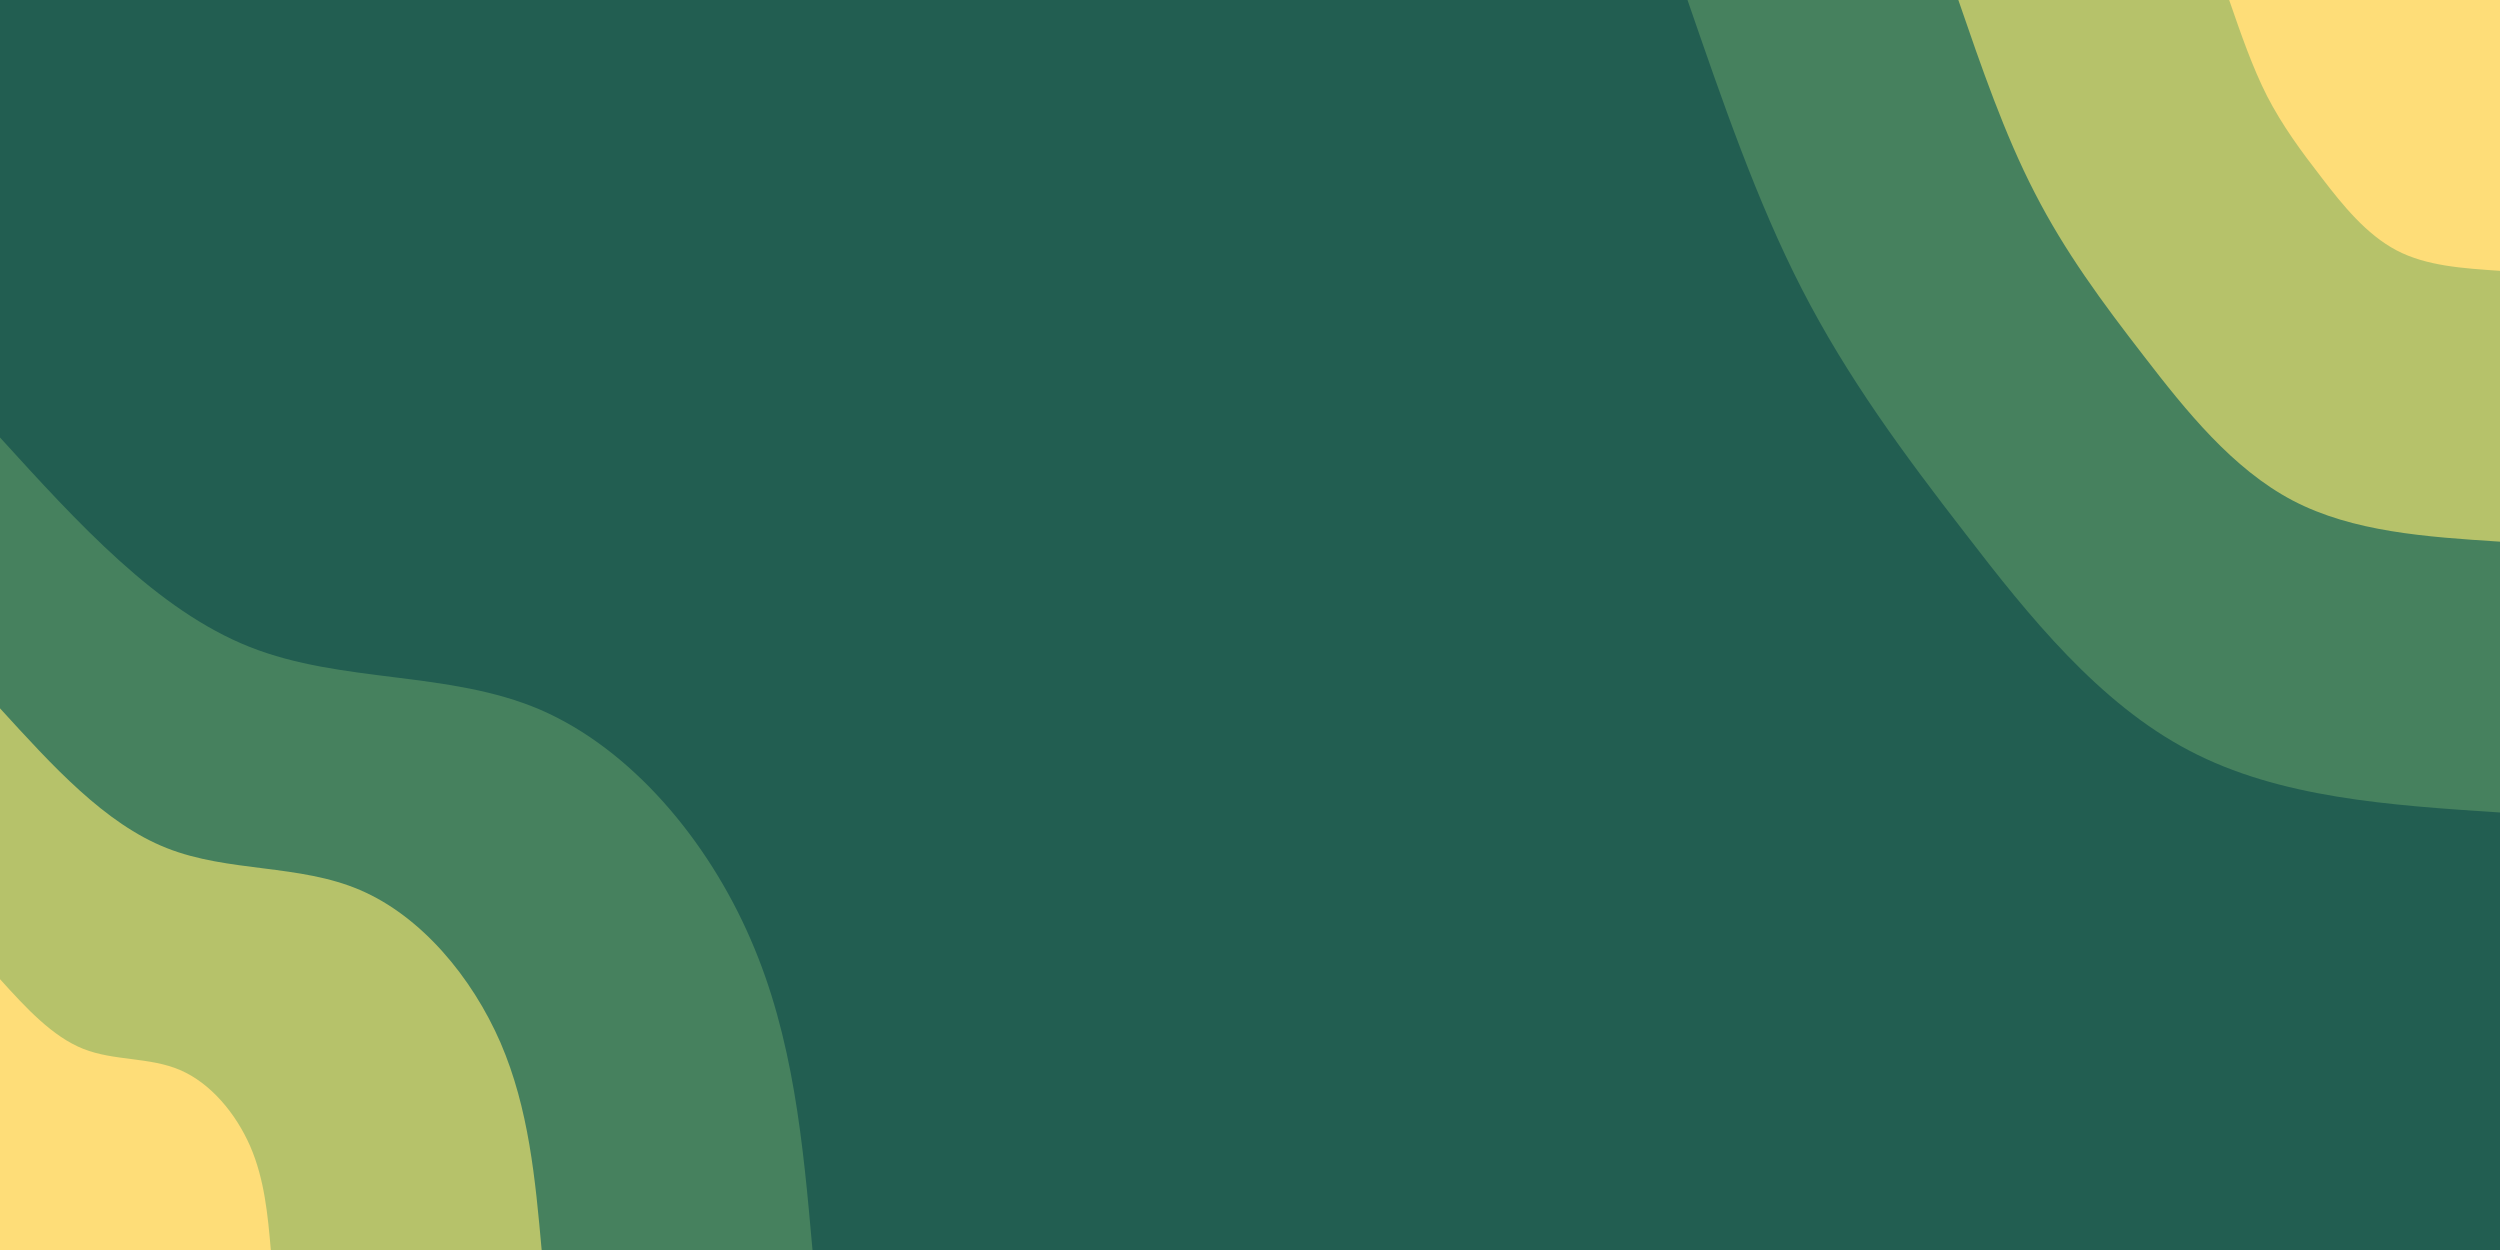 <svg id="visual" viewBox="0 0 900 450" width="900" height="450" xmlns="http://www.w3.org/2000/svg" xmlns:xlink="http://www.w3.org/1999/xlink" version="1.1"><rect x="0" y="0" width="900" height="450" fill="#225e51"></rect><defs><linearGradient id="grad1_0" x1="50%" y1="0%" x2="100%" y2="100%"><stop offset="10%" stop-color="#fedd78" stop-opacity="1"></stop><stop offset="90%" stop-color="#fedd78" stop-opacity="1"></stop></linearGradient></defs><defs><linearGradient id="grad1_1" x1="50%" y1="0%" x2="100%" y2="100%"><stop offset="10%" stop-color="#fedd78" stop-opacity="1"></stop><stop offset="90%" stop-color="#78a264" stop-opacity="1"></stop></linearGradient></defs><defs><linearGradient id="grad1_2" x1="50%" y1="0%" x2="100%" y2="100%"><stop offset="10%" stop-color="#225e51" stop-opacity="1"></stop><stop offset="90%" stop-color="#78a264" stop-opacity="1"></stop></linearGradient></defs><defs><linearGradient id="grad2_0" x1="0%" y1="0%" x2="50%" y2="100%"><stop offset="10%" stop-color="#fedd78" stop-opacity="1"></stop><stop offset="90%" stop-color="#fedd78" stop-opacity="1"></stop></linearGradient></defs><defs><linearGradient id="grad2_1" x1="0%" y1="0%" x2="50%" y2="100%"><stop offset="10%" stop-color="#78a264" stop-opacity="1"></stop><stop offset="90%" stop-color="#fedd78" stop-opacity="1"></stop></linearGradient></defs><defs><linearGradient id="grad2_2" x1="0%" y1="0%" x2="50%" y2="100%"><stop offset="10%" stop-color="#78a264" stop-opacity="1"></stop><stop offset="90%" stop-color="#225e51" stop-opacity="1"></stop></linearGradient></defs><g transform="translate(900, 0)"><path d="M0 292.5C-39.7 289.9 -79.4 287.3 -111.9 270.2C-144.4 253.2 -169.7 221.7 -192.3 192.3C-215 163 -235 135.8 -251.3 104.1C-267.6 72.4 -280 36.2 -292.5 0L0 0Z" fill="#46815e"></path><path d="M0 195C-26.5 193.3 -53 191.5 -74.6 180.2C-96.3 168.8 -113.1 147.8 -128.2 128.2C-143.3 108.7 -156.7 90.5 -167.5 69.4C-178.4 48.3 -186.7 24.1 -195 0L0 0Z" fill="#b6c26a"></path><path d="M0 97.5C-13.2 96.6 -26.5 95.8 -37.3 90.1C-48.1 84.4 -56.6 73.9 -64.1 64.1C-71.7 54.3 -78.3 45.3 -83.8 34.7C-89.2 24.1 -93.3 12.1 -97.5 0L0 0Z" fill="#fedd78"></path></g><g transform="translate(0, 450)"><path d="M0 -292.5C28.3 -261.4 56.6 -230.3 89.9 -217.1C123.2 -203.9 161.6 -208.6 194.5 -194.5C227.3 -180.3 254.8 -147.5 270.2 -111.9C285.7 -76.4 289.1 -38.2 292.5 0L0 0Z" fill="#46815e"></path><path d="M0 -195C18.9 -174.3 37.7 -153.5 60 -144.7C82.2 -135.9 107.7 -139 129.6 -129.6C151.6 -120.2 169.9 -98.3 180.2 -74.6C190.4 -50.9 192.7 -25.5 195 0L0 0Z" fill="#b6c26a"></path><path d="M0 -97.5C9.4 -87.1 18.9 -76.8 30 -72.4C41.1 -68 53.9 -69.5 64.8 -64.8C75.8 -60.1 84.9 -49.2 90.1 -37.3C95.2 -25.5 96.4 -12.7 97.5 0L0 0Z" fill="#fedd78"></path></g></svg>